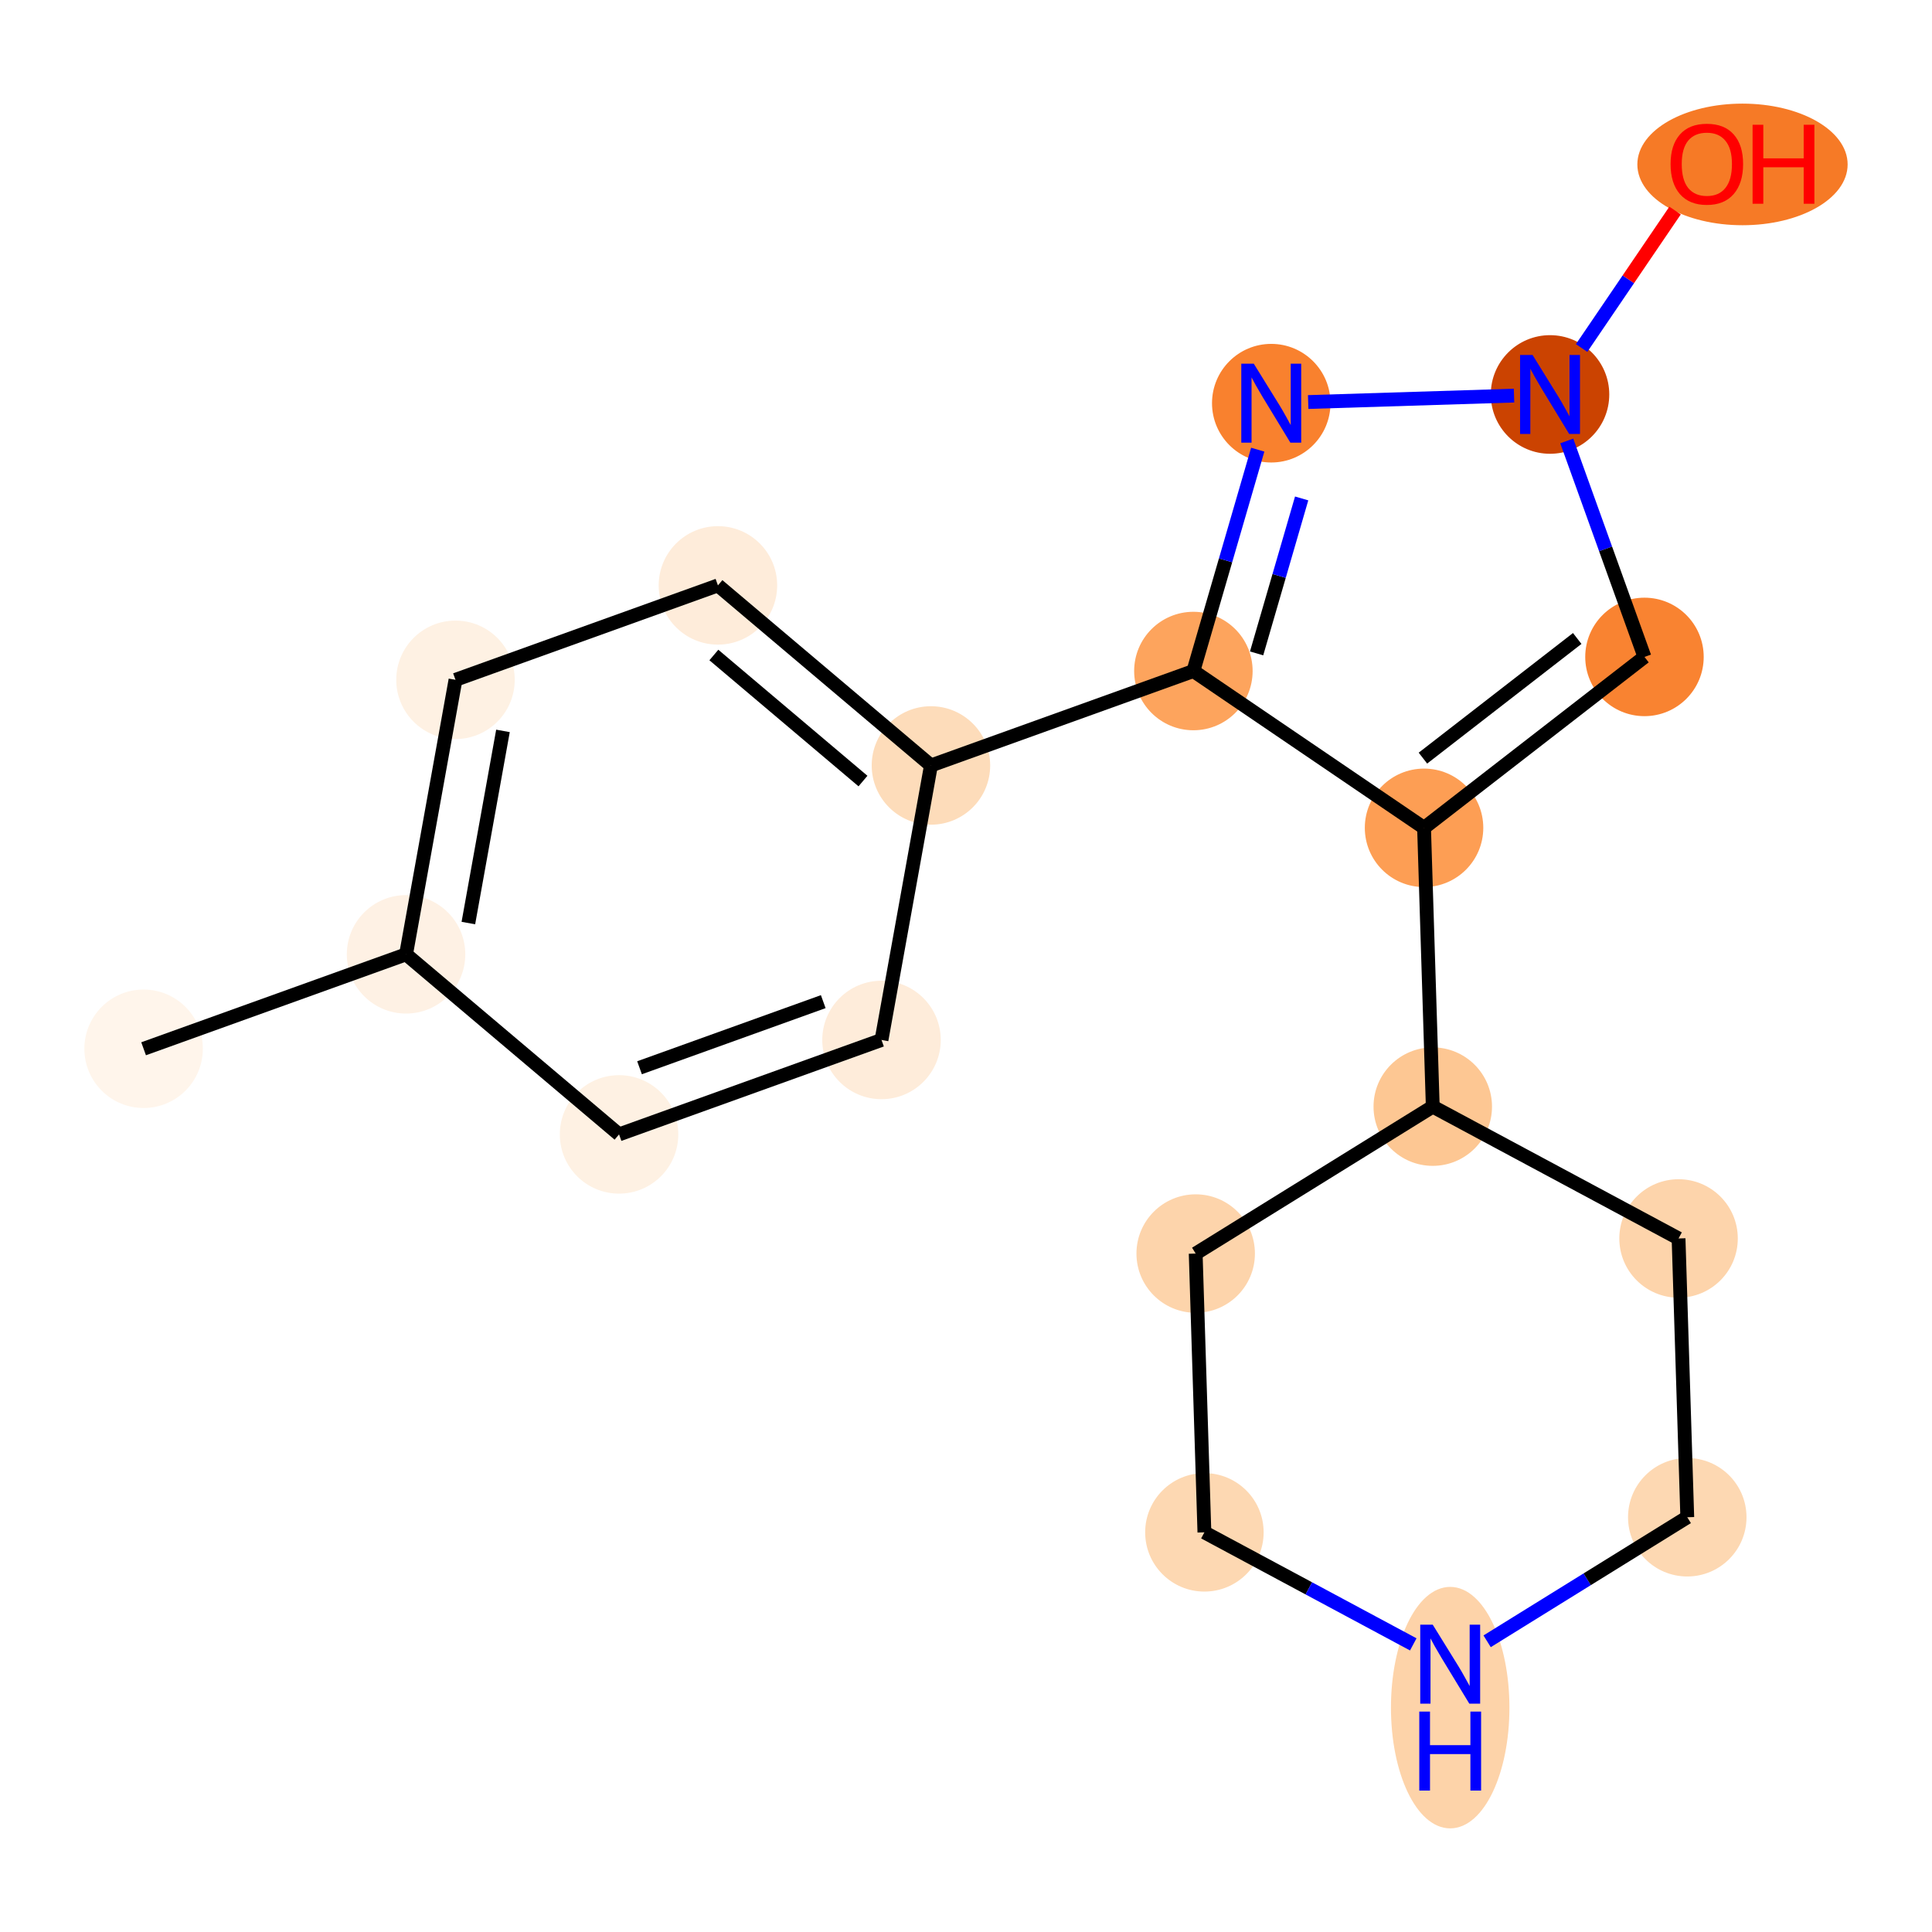 <?xml version='1.0' encoding='iso-8859-1'?>
<svg version='1.1' baseProfile='full'
              xmlns='http://www.w3.org/2000/svg'
                      xmlns:rdkit='http://www.rdkit.org/xml'
                      xmlns:xlink='http://www.w3.org/1999/xlink'
                  xml:space='preserve'
width='280px' height='280px' viewBox='0 0 280 280'>
<!-- END OF HEADER -->
<rect style='opacity:1.0;fill:#FFFFFF;stroke:none' width='280' height='280' x='0' y='0'> </rect>
<ellipse cx='20.812' cy='151.996' rx='8.085' ry='8.085'  style='fill:#FFF5EB;fill-rule:evenodd;stroke:#FFF5EB;stroke-width:1.0px;stroke-linecap:butt;stroke-linejoin:miter;stroke-opacity:1' />
<ellipse cx='58.848' cy='138.309' rx='8.085' ry='8.085'  style='fill:#FEF1E4;fill-rule:evenodd;stroke:#FEF1E4;stroke-width:1.0px;stroke-linecap:butt;stroke-linejoin:miter;stroke-opacity:1' />
<ellipse cx='66.013' cy='98.526' rx='8.085' ry='8.085'  style='fill:#FEF1E3;fill-rule:evenodd;stroke:#FEF1E3;stroke-width:1.0px;stroke-linecap:butt;stroke-linejoin:miter;stroke-opacity:1' />
<ellipse cx='104.048' cy='84.84' rx='8.085' ry='8.085'  style='fill:#FEECDA;fill-rule:evenodd;stroke:#FEECDA;stroke-width:1.0px;stroke-linecap:butt;stroke-linejoin:miter;stroke-opacity:1' />
<ellipse cx='134.919' cy='110.936' rx='8.085' ry='8.085'  style='fill:#FDDCBA;fill-rule:evenodd;stroke:#FDDCBA;stroke-width:1.0px;stroke-linecap:butt;stroke-linejoin:miter;stroke-opacity:1' />
<ellipse cx='172.955' cy='97.25' rx='8.085' ry='8.085'  style='fill:#FDA45D;fill-rule:evenodd;stroke:#FDA45D;stroke-width:1.0px;stroke-linecap:butt;stroke-linejoin:miter;stroke-opacity:1' />
<ellipse cx='184.239' cy='58.433' rx='8.085' ry='8.095'  style='fill:#F9812E;fill-rule:evenodd;stroke:#F9812E;stroke-width:1.0px;stroke-linecap:butt;stroke-linejoin:miter;stroke-opacity:1' />
<ellipse cx='224.642' cy='57.17' rx='8.085' ry='8.095'  style='fill:#CB4301;fill-rule:evenodd;stroke:#CB4301;stroke-width:1.0px;stroke-linecap:butt;stroke-linejoin:miter;stroke-opacity:1' />
<ellipse cx='252.535' cy='23.83' rx='14.738' ry='8.312'  style='fill:#F67A26;fill-rule:evenodd;stroke:#F67A26;stroke-width:1.0px;stroke-linecap:butt;stroke-linejoin:miter;stroke-opacity:1' />
<ellipse cx='238.329' cy='95.206' rx='8.085' ry='8.085'  style='fill:#F98331;fill-rule:evenodd;stroke:#F98331;stroke-width:1.0px;stroke-linecap:butt;stroke-linejoin:miter;stroke-opacity:1' />
<ellipse cx='206.384' cy='119.976' rx='8.085' ry='8.085'  style='fill:#FD9E54;fill-rule:evenodd;stroke:#FD9E54;stroke-width:1.0px;stroke-linecap:butt;stroke-linejoin:miter;stroke-opacity:1' />
<ellipse cx='207.647' cy='160.38' rx='8.085' ry='8.085'  style='fill:#FDC793;fill-rule:evenodd;stroke:#FDC793;stroke-width:1.0px;stroke-linecap:butt;stroke-linejoin:miter;stroke-opacity:1' />
<ellipse cx='173.288' cy='181.675' rx='8.085' ry='8.085'  style='fill:#FDD4AB;fill-rule:evenodd;stroke:#FDD4AB;stroke-width:1.0px;stroke-linecap:butt;stroke-linejoin:miter;stroke-opacity:1' />
<ellipse cx='174.551' cy='222.079' rx='8.085' ry='8.085'  style='fill:#FDD8B2;fill-rule:evenodd;stroke:#FDD8B2;stroke-width:1.0px;stroke-linecap:butt;stroke-linejoin:miter;stroke-opacity:1' />
<ellipse cx='210.173' cy='247.483' rx='8.085' ry='16.999'  style='fill:#FDD3A9;fill-rule:evenodd;stroke:#FDD3A9;stroke-width:1.0px;stroke-linecap:butt;stroke-linejoin:miter;stroke-opacity:1' />
<ellipse cx='244.532' cy='219.891' rx='8.085' ry='8.085'  style='fill:#FDD8B2;fill-rule:evenodd;stroke:#FDD8B2;stroke-width:1.0px;stroke-linecap:butt;stroke-linejoin:miter;stroke-opacity:1' />
<ellipse cx='243.269' cy='179.488' rx='8.085' ry='8.085'  style='fill:#FDD4AB;fill-rule:evenodd;stroke:#FDD4AB;stroke-width:1.0px;stroke-linecap:butt;stroke-linejoin:miter;stroke-opacity:1' />
<ellipse cx='127.754' cy='150.719' rx='8.085' ry='8.085'  style='fill:#FEECDA;fill-rule:evenodd;stroke:#FEECDA;stroke-width:1.0px;stroke-linecap:butt;stroke-linejoin:miter;stroke-opacity:1' />
<ellipse cx='89.718' cy='164.406' rx='8.085' ry='8.085'  style='fill:#FEF1E3;fill-rule:evenodd;stroke:#FEF1E3;stroke-width:1.0px;stroke-linecap:butt;stroke-linejoin:miter;stroke-opacity:1' />
<path class='bond-0 atom-0 atom-1' d='M 20.812,151.996 L 58.848,138.309' style='fill:none;fill-rule:evenodd;stroke:#000000;stroke-width:2.0px;stroke-linecap:butt;stroke-linejoin:miter;stroke-opacity:1' />
<path class='bond-1 atom-1 atom-2' d='M 58.848,138.309 L 66.013,98.526' style='fill:none;fill-rule:evenodd;stroke:#000000;stroke-width:2.0px;stroke-linecap:butt;stroke-linejoin:miter;stroke-opacity:1' />
<path class='bond-1 atom-1 atom-2' d='M 67.879,133.775 L 72.894,105.927' style='fill:none;fill-rule:evenodd;stroke:#000000;stroke-width:2.0px;stroke-linecap:butt;stroke-linejoin:miter;stroke-opacity:1' />
<path class='bond-18 atom-18 atom-1' d='M 89.718,164.406 L 58.848,138.309' style='fill:none;fill-rule:evenodd;stroke:#000000;stroke-width:2.0px;stroke-linecap:butt;stroke-linejoin:miter;stroke-opacity:1' />
<path class='bond-2 atom-2 atom-3' d='M 66.013,98.526 L 104.048,84.84' style='fill:none;fill-rule:evenodd;stroke:#000000;stroke-width:2.0px;stroke-linecap:butt;stroke-linejoin:miter;stroke-opacity:1' />
<path class='bond-3 atom-3 atom-4' d='M 104.048,84.84 L 134.919,110.936' style='fill:none;fill-rule:evenodd;stroke:#000000;stroke-width:2.0px;stroke-linecap:butt;stroke-linejoin:miter;stroke-opacity:1' />
<path class='bond-3 atom-3 atom-4' d='M 103.459,94.928 L 125.069,113.196' style='fill:none;fill-rule:evenodd;stroke:#000000;stroke-width:2.0px;stroke-linecap:butt;stroke-linejoin:miter;stroke-opacity:1' />
<path class='bond-4 atom-4 atom-5' d='M 134.919,110.936 L 172.955,97.25' style='fill:none;fill-rule:evenodd;stroke:#000000;stroke-width:2.0px;stroke-linecap:butt;stroke-linejoin:miter;stroke-opacity:1' />
<path class='bond-16 atom-4 atom-17' d='M 134.919,110.936 L 127.754,150.719' style='fill:none;fill-rule:evenodd;stroke:#000000;stroke-width:2.0px;stroke-linecap:butt;stroke-linejoin:miter;stroke-opacity:1' />
<path class='bond-5 atom-5 atom-6' d='M 172.955,97.25 L 177.618,81.209' style='fill:none;fill-rule:evenodd;stroke:#000000;stroke-width:2.0px;stroke-linecap:butt;stroke-linejoin:miter;stroke-opacity:1' />
<path class='bond-5 atom-5 atom-6' d='M 177.618,81.209 L 182.281,65.168' style='fill:none;fill-rule:evenodd;stroke:#0000FF;stroke-width:2.0px;stroke-linecap:butt;stroke-linejoin:miter;stroke-opacity:1' />
<path class='bond-5 atom-5 atom-6' d='M 182.117,94.694 L 185.381,83.466' style='fill:none;fill-rule:evenodd;stroke:#000000;stroke-width:2.0px;stroke-linecap:butt;stroke-linejoin:miter;stroke-opacity:1' />
<path class='bond-5 atom-5 atom-6' d='M 185.381,83.466 L 188.645,72.237' style='fill:none;fill-rule:evenodd;stroke:#0000FF;stroke-width:2.0px;stroke-linecap:butt;stroke-linejoin:miter;stroke-opacity:1' />
<path class='bond-19 atom-10 atom-5' d='M 206.384,119.976 L 172.955,97.25' style='fill:none;fill-rule:evenodd;stroke:#000000;stroke-width:2.0px;stroke-linecap:butt;stroke-linejoin:miter;stroke-opacity:1' />
<path class='bond-6 atom-6 atom-7' d='M 189.591,58.266 L 219.424,57.334' style='fill:none;fill-rule:evenodd;stroke:#0000FF;stroke-width:2.0px;stroke-linecap:butt;stroke-linejoin:miter;stroke-opacity:1' />
<path class='bond-7 atom-7 atom-8' d='M 229.221,50.436 L 235.992,40.475' style='fill:none;fill-rule:evenodd;stroke:#0000FF;stroke-width:2.0px;stroke-linecap:butt;stroke-linejoin:miter;stroke-opacity:1' />
<path class='bond-7 atom-7 atom-8' d='M 235.992,40.475 L 242.764,30.514' style='fill:none;fill-rule:evenodd;stroke:#FF0000;stroke-width:2.0px;stroke-linecap:butt;stroke-linejoin:miter;stroke-opacity:1' />
<path class='bond-8 atom-7 atom-9' d='M 227.066,63.905 L 232.697,79.555' style='fill:none;fill-rule:evenodd;stroke:#0000FF;stroke-width:2.0px;stroke-linecap:butt;stroke-linejoin:miter;stroke-opacity:1' />
<path class='bond-8 atom-7 atom-9' d='M 232.697,79.555 L 238.329,95.206' style='fill:none;fill-rule:evenodd;stroke:#000000;stroke-width:2.0px;stroke-linecap:butt;stroke-linejoin:miter;stroke-opacity:1' />
<path class='bond-9 atom-9 atom-10' d='M 238.329,95.206 L 206.384,119.976' style='fill:none;fill-rule:evenodd;stroke:#000000;stroke-width:2.0px;stroke-linecap:butt;stroke-linejoin:miter;stroke-opacity:1' />
<path class='bond-9 atom-9 atom-10' d='M 228.583,92.533 L 206.222,109.872' style='fill:none;fill-rule:evenodd;stroke:#000000;stroke-width:2.0px;stroke-linecap:butt;stroke-linejoin:miter;stroke-opacity:1' />
<path class='bond-10 atom-10 atom-11' d='M 206.384,119.976 L 207.647,160.38' style='fill:none;fill-rule:evenodd;stroke:#000000;stroke-width:2.0px;stroke-linecap:butt;stroke-linejoin:miter;stroke-opacity:1' />
<path class='bond-11 atom-11 atom-12' d='M 207.647,160.38 L 173.288,181.675' style='fill:none;fill-rule:evenodd;stroke:#000000;stroke-width:2.0px;stroke-linecap:butt;stroke-linejoin:miter;stroke-opacity:1' />
<path class='bond-20 atom-16 atom-11' d='M 243.269,179.488 L 207.647,160.38' style='fill:none;fill-rule:evenodd;stroke:#000000;stroke-width:2.0px;stroke-linecap:butt;stroke-linejoin:miter;stroke-opacity:1' />
<path class='bond-12 atom-12 atom-13' d='M 173.288,181.675 L 174.551,222.079' style='fill:none;fill-rule:evenodd;stroke:#000000;stroke-width:2.0px;stroke-linecap:butt;stroke-linejoin:miter;stroke-opacity:1' />
<path class='bond-13 atom-13 atom-14' d='M 174.551,222.079 L 189.686,230.197' style='fill:none;fill-rule:evenodd;stroke:#000000;stroke-width:2.0px;stroke-linecap:butt;stroke-linejoin:miter;stroke-opacity:1' />
<path class='bond-13 atom-13 atom-14' d='M 189.686,230.197 L 204.821,238.316' style='fill:none;fill-rule:evenodd;stroke:#0000FF;stroke-width:2.0px;stroke-linecap:butt;stroke-linejoin:miter;stroke-opacity:1' />
<path class='bond-14 atom-14 atom-15' d='M 215.525,237.87 L 230.029,228.88' style='fill:none;fill-rule:evenodd;stroke:#0000FF;stroke-width:2.0px;stroke-linecap:butt;stroke-linejoin:miter;stroke-opacity:1' />
<path class='bond-14 atom-14 atom-15' d='M 230.029,228.88 L 244.532,219.891' style='fill:none;fill-rule:evenodd;stroke:#000000;stroke-width:2.0px;stroke-linecap:butt;stroke-linejoin:miter;stroke-opacity:1' />
<path class='bond-15 atom-15 atom-16' d='M 244.532,219.891 L 243.269,179.488' style='fill:none;fill-rule:evenodd;stroke:#000000;stroke-width:2.0px;stroke-linecap:butt;stroke-linejoin:miter;stroke-opacity:1' />
<path class='bond-17 atom-17 atom-18' d='M 127.754,150.719 L 89.718,164.406' style='fill:none;fill-rule:evenodd;stroke:#000000;stroke-width:2.0px;stroke-linecap:butt;stroke-linejoin:miter;stroke-opacity:1' />
<path class='bond-17 atom-17 atom-18' d='M 119.311,145.165 L 92.686,154.746' style='fill:none;fill-rule:evenodd;stroke:#000000;stroke-width:2.0px;stroke-linecap:butt;stroke-linejoin:miter;stroke-opacity:1' />
<path  class='atom-6' d='M 181.708 52.709
L 185.46 58.773
Q 185.831 59.371, 186.43 60.455
Q 187.028 61.538, 187.06 61.603
L 187.06 52.709
L 188.58 52.709
L 188.58 64.157
L 187.012 64.157
L 182.986 57.528
Q 182.517 56.752, 182.015 55.862
Q 181.53 54.973, 181.385 54.698
L 181.385 64.157
L 179.897 64.157
L 179.897 52.709
L 181.708 52.709
' fill='#0000FF'/>
<path  class='atom-7' d='M 222.112 51.446
L 225.863 57.51
Q 226.235 58.108, 226.833 59.191
Q 227.431 60.275, 227.464 60.34
L 227.464 51.446
L 228.984 51.446
L 228.984 62.894
L 227.415 62.894
L 223.389 56.265
Q 222.92 55.489, 222.419 54.599
Q 221.934 53.71, 221.788 53.435
L 221.788 62.894
L 220.301 62.894
L 220.301 51.446
L 222.112 51.446
' fill='#0000FF'/>
<path  class='atom-8' d='M 242.114 23.773
Q 242.114 21.024, 243.472 19.488
Q 244.83 17.952, 247.369 17.952
Q 249.908 17.952, 251.266 19.488
Q 252.624 21.024, 252.624 23.773
Q 252.624 26.554, 251.25 28.139
Q 249.875 29.707, 247.369 29.707
Q 244.847 29.707, 243.472 28.139
Q 242.114 26.57, 242.114 23.773
M 247.369 28.414
Q 249.115 28.414, 250.053 27.25
Q 251.007 26.069, 251.007 23.773
Q 251.007 21.526, 250.053 20.394
Q 249.115 19.246, 247.369 19.246
Q 245.623 19.246, 244.669 20.378
Q 243.731 21.509, 243.731 23.773
Q 243.731 26.085, 244.669 27.25
Q 245.623 28.414, 247.369 28.414
' fill='#FF0000'/>
<path  class='atom-8' d='M 253.998 18.082
L 255.551 18.082
L 255.551 22.949
L 261.404 22.949
L 261.404 18.082
L 262.956 18.082
L 262.956 29.529
L 261.404 29.529
L 261.404 24.242
L 255.551 24.242
L 255.551 29.529
L 253.998 29.529
L 253.998 18.082
' fill='#FF0000'/>
<path  class='atom-14' d='M 207.643 235.463
L 211.394 241.526
Q 211.766 242.125, 212.364 243.208
Q 212.962 244.291, 212.995 244.356
L 212.995 235.463
L 214.515 235.463
L 214.515 246.911
L 212.946 246.911
L 208.92 240.281
Q 208.451 239.505, 207.95 238.616
Q 207.465 237.727, 207.319 237.452
L 207.319 246.911
L 205.832 246.911
L 205.832 235.463
L 207.643 235.463
' fill='#0000FF'/>
<path  class='atom-14' d='M 205.694 248.055
L 207.247 248.055
L 207.247 252.922
L 213.1 252.922
L 213.1 248.055
L 214.652 248.055
L 214.652 259.503
L 213.1 259.503
L 213.1 254.216
L 207.247 254.216
L 207.247 259.503
L 205.694 259.503
L 205.694 248.055
' fill='#0000FF'/>
</svg>
